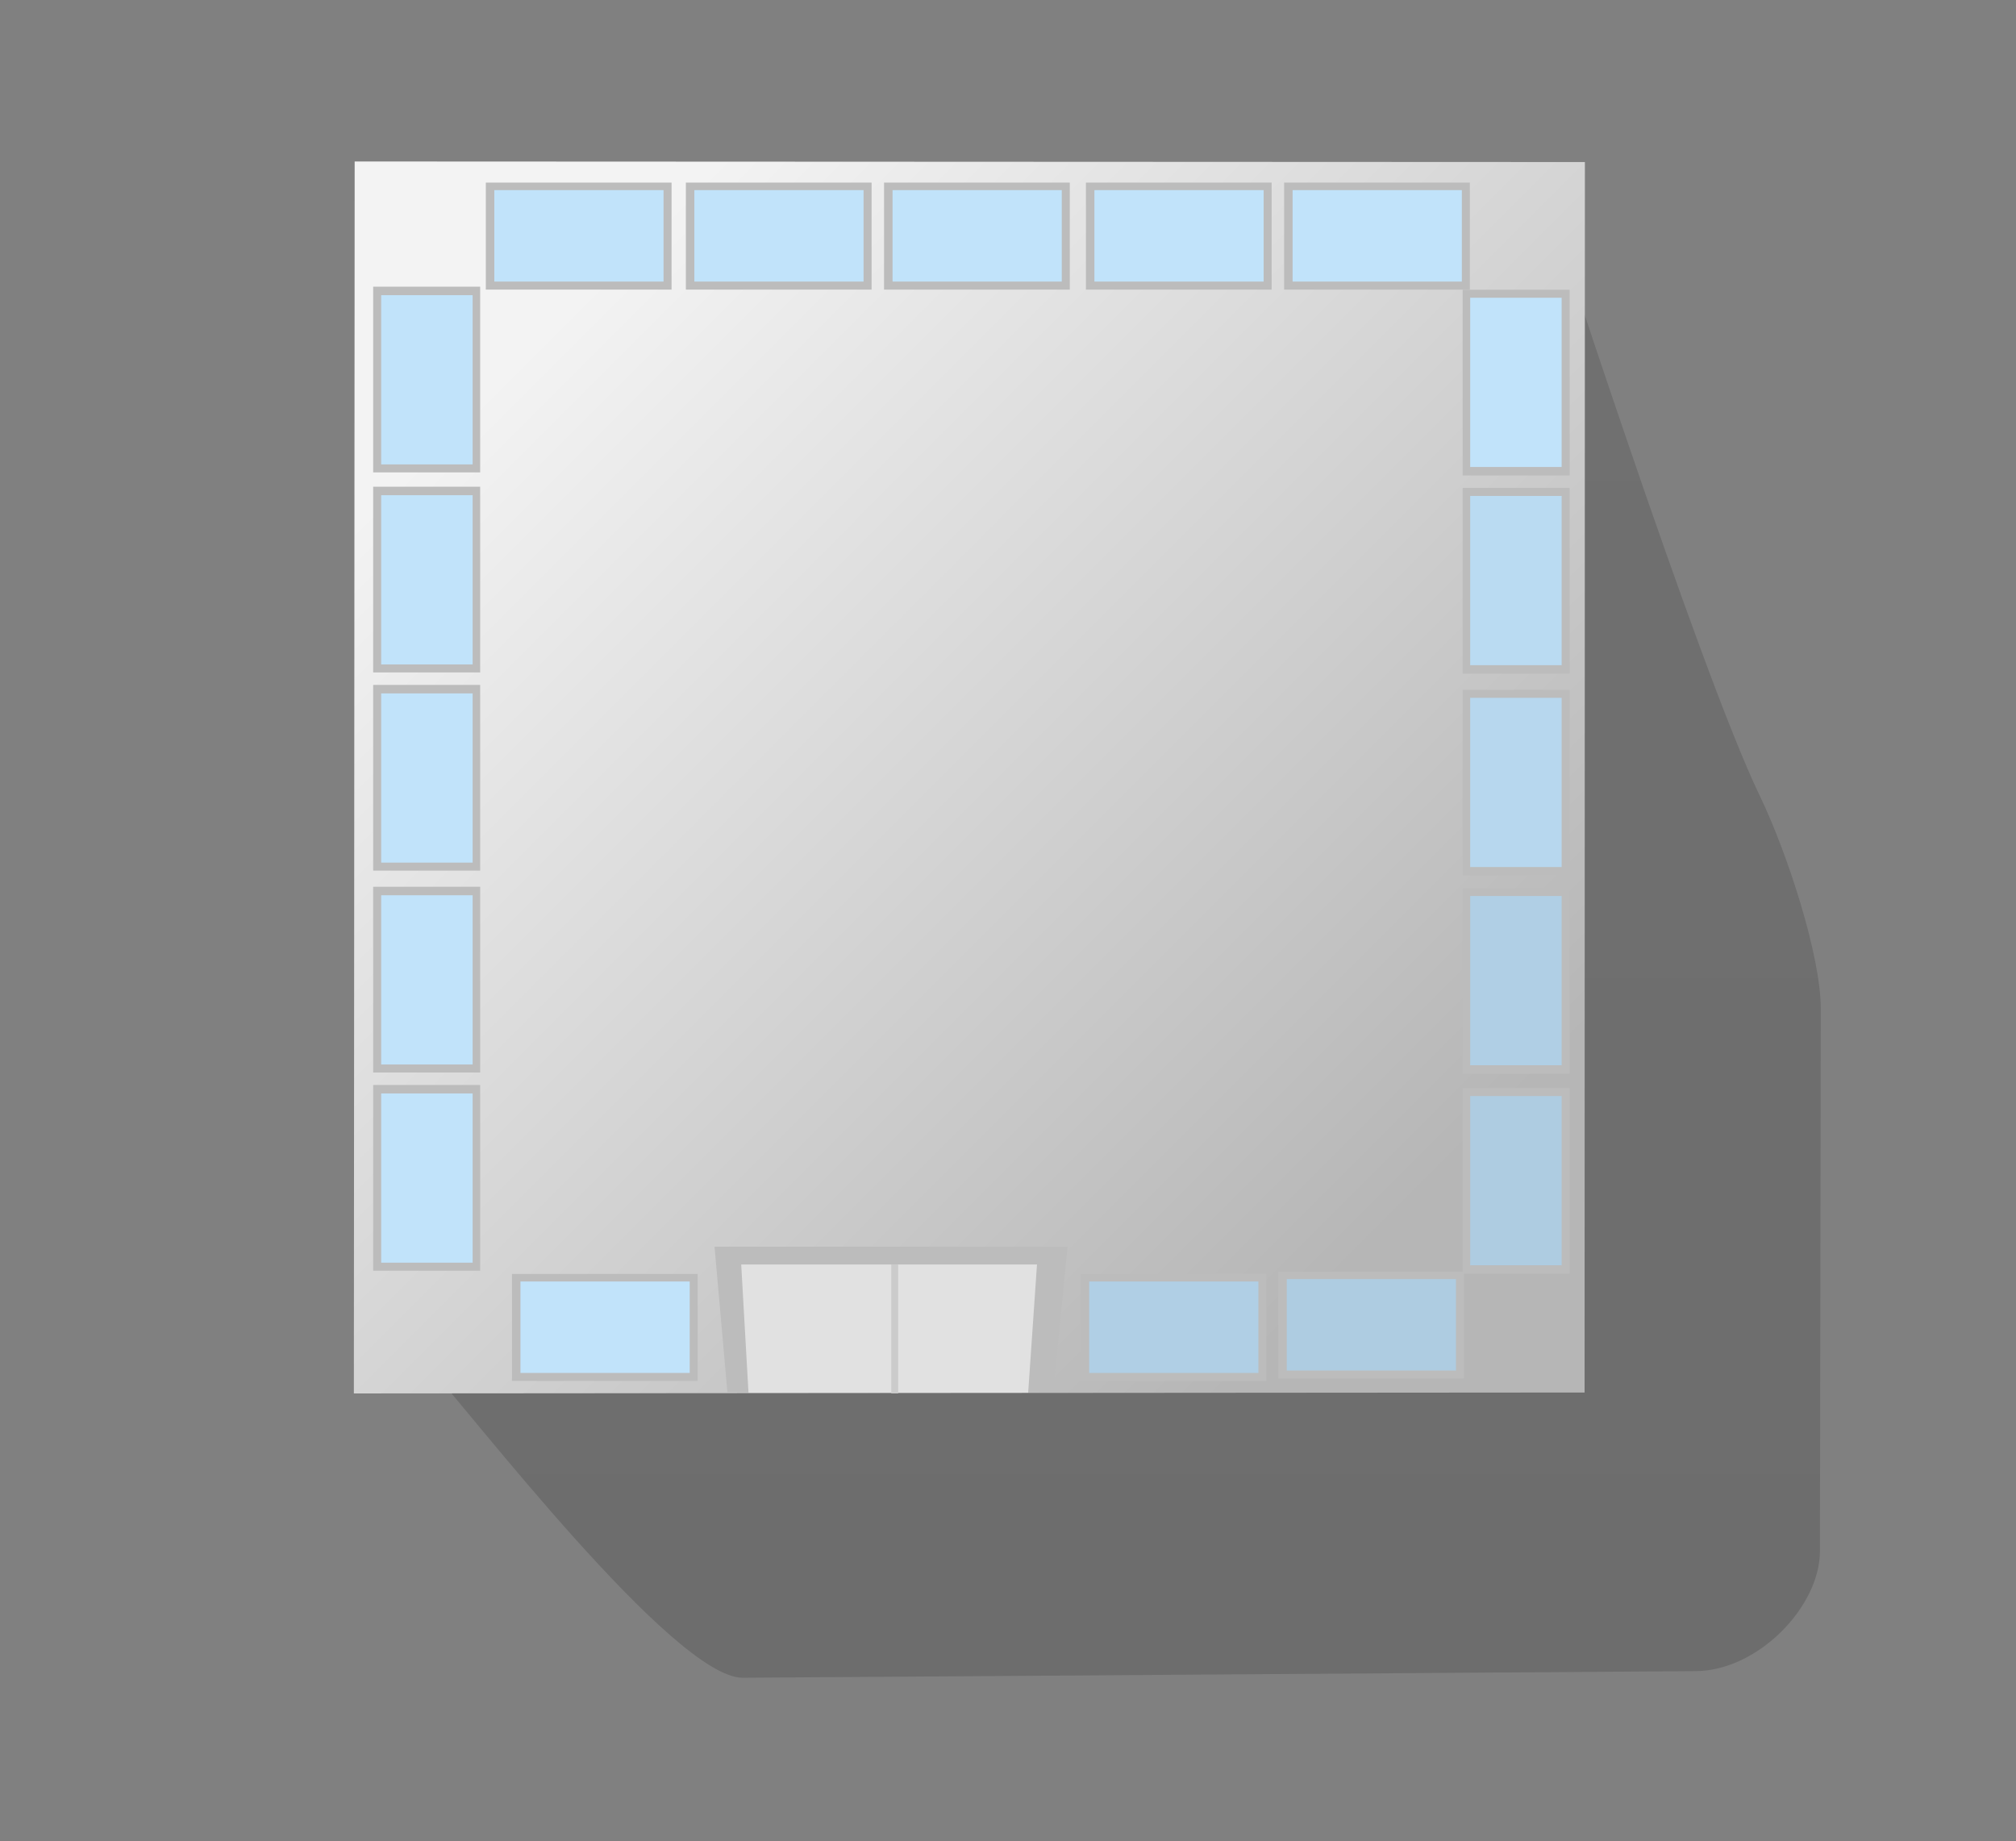 <svg version="1.1" xmlns="http://www.w3.org/2000/svg" xmlns:xlink="http://www.w3.org/1999/xlink" width="283.589" height="258.971" viewBox="0,0,283.589,258.971"><rect x="0" y="0" width="283.589" height="258.971" fill="#808080" stroke="none"/><defs><linearGradient x1="433.777" y1="-995.94" x2="433.777" y2="4762.448" gradientUnits="userSpaceOnUse" id="color-1"><stop offset="0" stop-color="#000000" stop-opacity="0"/><stop offset="1" stop-color="#000000" stop-opacity="0.647"/></linearGradient><linearGradient x1="178.797" y1="118.731" x2="301.256" y2="241.19" gradientUnits="userSpaceOnUse" id="color-2"><stop offset="0" stop-color="#f3f3f3"/><stop offset="1" stop-color="#b6b6b6"/></linearGradient><radialGradient cx="338.128" cy="167.86" r="13.825" gradientUnits="userSpaceOnUse" id="color-3"><stop offset="0" stop-color="#f07070"/><stop offset="1" stop-color="#cf5555"/></radialGradient><radialGradient cx="338.128" cy="167.86" r="11.925" gradientUnits="userSpaceOnUse" id="color-4"><stop offset="0" stop-color="#ff9d9d"/><stop offset="1" stop-color="#ff9d9d" stop-opacity="0"/></radialGradient><radialGradient cx="338.128" cy="167.86" r="11.925" gradientUnits="userSpaceOnUse" id="color-5"><stop offset="0" stop-color="#ff9d9d"/><stop offset="1" stop-color="#ff9d9d" stop-opacity="0"/></radialGradient><radialGradient cx="282.139" cy="167.437" r="13.589" gradientUnits="userSpaceOnUse" id="color-6"><stop offset="0" stop-color="#f7f7f7"/><stop offset="1" stop-color="#cecece"/></radialGradient><radialGradient cx="282.139" cy="167.437" r="11.722" gradientUnits="userSpaceOnUse" id="color-7"><stop offset="0" stop-color="#f7f7f7"/><stop offset="1" stop-color="#f7f7f7" stop-opacity="0"/></radialGradient><radialGradient cx="310.237" cy="167.687" r="13.825" gradientUnits="userSpaceOnUse" id="color-8"><stop offset="0" stop-color="#f07070"/><stop offset="1" stop-color="#cf5555"/></radialGradient><radialGradient cx="310.237" cy="167.687" r="11.925" gradientUnits="userSpaceOnUse" id="color-9"><stop offset="0" stop-color="#ff9d9d"/><stop offset="1" stop-color="#ff9d9d" stop-opacity="0"/></radialGradient><radialGradient cx="310.237" cy="167.687" r="11.925" gradientUnits="userSpaceOnUse" id="color-10"><stop offset="0" stop-color="#ff9d9d"/><stop offset="1" stop-color="#ff9d9d" stop-opacity="0"/></radialGradient><radialGradient cx="309.926" cy="191.534" r="13.825" gradientUnits="userSpaceOnUse" id="color-11"><stop offset="0" stop-color="#f07070"/><stop offset="1" stop-color="#cf5555"/></radialGradient><radialGradient cx="309.926" cy="191.534" r="11.925" gradientUnits="userSpaceOnUse" id="color-12"><stop offset="0" stop-color="#ff9d9d"/><stop offset="1" stop-color="#ff9d9d" stop-opacity="0"/></radialGradient><radialGradient cx="309.926" cy="191.534" r="11.925" gradientUnits="userSpaceOnUse" id="color-13"><stop offset="0" stop-color="#ff9d9d"/><stop offset="1" stop-color="#ff9d9d" stop-opacity="0"/></radialGradient><radialGradient cx="282" cy="191.216" r="13.589" gradientUnits="userSpaceOnUse" id="color-14"><stop offset="0" stop-color="#f7f7f7"/><stop offset="1" stop-color="#cecece"/></radialGradient><radialGradient cx="282" cy="191.216" r="11.722" gradientUnits="userSpaceOnUse" id="color-15"><stop offset="0" stop-color="#f7f7f7"/><stop offset="1" stop-color="#f7f7f7" stop-opacity="0"/></radialGradient><radialGradient cx="254.628" cy="167.437" r="13.589" gradientUnits="userSpaceOnUse" id="color-16"><stop offset="0" stop-color="#f7f7f7"/><stop offset="1" stop-color="#cecece"/></radialGradient><radialGradient cx="254.628" cy="167.437" r="11.722" gradientUnits="userSpaceOnUse" id="color-17"><stop offset="0" stop-color="#f7f7f7"/><stop offset="1" stop-color="#f7f7f7" stop-opacity="0"/></radialGradient><radialGradient cx="254.49" cy="191.216" r="13.589" gradientUnits="userSpaceOnUse" id="color-18"><stop offset="0" stop-color="#f7f7f7"/><stop offset="1" stop-color="#cecece"/></radialGradient><radialGradient cx="254.49" cy="191.216" r="11.722" gradientUnits="userSpaceOnUse" id="color-19"><stop offset="0" stop-color="#f7f7f7"/><stop offset="1" stop-color="#f7f7f7" stop-opacity="0"/></radialGradient><radialGradient cx="224.905" cy="167.86" r="13.825" gradientUnits="userSpaceOnUse" id="color-20"><stop offset="0" stop-color="#f07070"/><stop offset="1" stop-color="#cf5555"/></radialGradient><radialGradient cx="224.905" cy="167.86" r="11.925" gradientUnits="userSpaceOnUse" id="color-21"><stop offset="0" stop-color="#ff9d9d"/><stop offset="1" stop-color="#ff9d9d" stop-opacity="0"/></radialGradient><radialGradient cx="224.905" cy="167.86" r="11.925" gradientUnits="userSpaceOnUse" id="color-22"><stop offset="0" stop-color="#ff9d9d"/><stop offset="1" stop-color="#ff9d9d" stop-opacity="0"/></radialGradient><radialGradient cx="168.916" cy="167.437" r="13.589" gradientUnits="userSpaceOnUse" id="color-23"><stop offset="0" stop-color="#f7f7f7"/><stop offset="1" stop-color="#cecece"/></radialGradient><radialGradient cx="168.916" cy="167.437" r="11.722" gradientUnits="userSpaceOnUse" id="color-24"><stop offset="0" stop-color="#f7f7f7"/><stop offset="1" stop-color="#f7f7f7" stop-opacity="0"/></radialGradient><radialGradient cx="197.014" cy="167.687" r="13.825" gradientUnits="userSpaceOnUse" id="color-25"><stop offset="0" stop-color="#f07070"/><stop offset="1" stop-color="#cf5555"/></radialGradient><radialGradient cx="197.014" cy="167.687" r="11.925" gradientUnits="userSpaceOnUse" id="color-26"><stop offset="0" stop-color="#ff9d9d"/><stop offset="1" stop-color="#ff9d9d" stop-opacity="0"/></radialGradient><radialGradient cx="197.014" cy="167.687" r="11.925" gradientUnits="userSpaceOnUse" id="color-27"><stop offset="0" stop-color="#ff9d9d"/><stop offset="1" stop-color="#ff9d9d" stop-opacity="0"/></radialGradient><radialGradient cx="196.703" cy="191.534" r="13.825" gradientUnits="userSpaceOnUse" id="color-28"><stop offset="0" stop-color="#f07070"/><stop offset="1" stop-color="#cf5555"/></radialGradient><radialGradient cx="196.703" cy="191.534" r="11.925" gradientUnits="userSpaceOnUse" id="color-29"><stop offset="0" stop-color="#ff9d9d"/><stop offset="1" stop-color="#ff9d9d" stop-opacity="0"/></radialGradient><radialGradient cx="196.703" cy="191.534" r="11.925" gradientUnits="userSpaceOnUse" id="color-30"><stop offset="0" stop-color="#ff9d9d"/><stop offset="1" stop-color="#ff9d9d" stop-opacity="0"/></radialGradient><radialGradient cx="168.777" cy="191.216" r="13.589" gradientUnits="userSpaceOnUse" id="color-31"><stop offset="0" stop-color="#f7f7f7"/><stop offset="1" stop-color="#cecece"/></radialGradient><radialGradient cx="168.777" cy="191.216" r="11.722" gradientUnits="userSpaceOnUse" id="color-32"><stop offset="0" stop-color="#f7f7f7"/><stop offset="1" stop-color="#f7f7f7" stop-opacity="0"/></radialGradient><radialGradient cx="141.405" cy="167.437" r="13.589" gradientUnits="userSpaceOnUse" id="color-33"><stop offset="0" stop-color="#f7f7f7"/><stop offset="1" stop-color="#cecece"/></radialGradient><radialGradient cx="141.405" cy="167.437" r="11.722" gradientUnits="userSpaceOnUse" id="color-34"><stop offset="0" stop-color="#f7f7f7"/><stop offset="1" stop-color="#f7f7f7" stop-opacity="0"/></radialGradient><radialGradient cx="141.266" cy="191.216" r="13.589" gradientUnits="userSpaceOnUse" id="color-35"><stop offset="0" stop-color="#f7f7f7"/><stop offset="1" stop-color="#cecece"/></radialGradient><radialGradient cx="141.266" cy="191.216" r="11.722" gradientUnits="userSpaceOnUse" id="color-36"><stop offset="0" stop-color="#f7f7f7"/><stop offset="1" stop-color="#f7f7f7" stop-opacity="0"/></radialGradient><radialGradient cx="338.499" cy="191.564" r="13.825" gradientUnits="userSpaceOnUse" id="color-37"><stop offset="0" stop-color="#f07070"/><stop offset="1" stop-color="#cf5555"/></radialGradient><radialGradient cx="338.499" cy="191.564" r="11.925" gradientUnits="userSpaceOnUse" id="color-38"><stop offset="0" stop-color="#ff9d9d"/><stop offset="1" stop-color="#ff9d9d" stop-opacity="0"/></radialGradient><radialGradient cx="338.499" cy="191.564" r="11.925" gradientUnits="userSpaceOnUse" id="color-39"><stop offset="0" stop-color="#ff9d9d"/><stop offset="1" stop-color="#ff9d9d" stop-opacity="0"/></radialGradient><radialGradient cx="224.799" cy="192.328" r="13.825" gradientUnits="userSpaceOnUse" id="color-40"><stop offset="0" stop-color="#f07070"/><stop offset="1" stop-color="#cf5555"/></radialGradient><radialGradient cx="224.799" cy="192.328" r="11.925" gradientUnits="userSpaceOnUse" id="color-41"><stop offset="0" stop-color="#ff9d9d"/><stop offset="1" stop-color="#ff9d9d" stop-opacity="0"/></radialGradient><radialGradient cx="224.799" cy="192.328" r="11.925" gradientUnits="userSpaceOnUse" id="color-42"><stop offset="0" stop-color="#ff9d9d"/><stop offset="1" stop-color="#ff9d9d" stop-opacity="0"/></radialGradient><linearGradient x1="124.19" y1="170.812" x2="237.718" y2="170.812" gradientUnits="userSpaceOnUse" id="color-43"><stop offset="0" stop-color="#3a3a3a"/><stop offset="1" stop-color="#4e4e4e"/></linearGradient><linearGradient x1="355.81" y1="170.806" x2="242.282" y2="170.806" gradientUnits="userSpaceOnUse" id="color-44"><stop offset="0" stop-color="#3a3a3a"/><stop offset="1" stop-color="#4e4e4e"/></linearGradient></defs><g transform="translate(-103.638,-70.634)"><g data-paper-data="{&quot;isPaintingLayer&quot;:true}" fill-rule="nonzero" stroke-width="0" stroke-linecap="butt" stroke-linejoin="miter" stroke-miterlimit="10" stroke-dasharray="" stroke-dashoffset="0" style="mix-blend-mode: normal"><path d="M320.791,97.454c0,0 21.778,67.273 30.378,85.095c3.939,8.164 8.608,22.618 8.597,29.984c-0.033,20.986 -0.1,63.096 -0.121,76.329c-0.012,7.777 -8.705,16.795 -17.481,16.85c-21.322,0.133 -97.254,0.699 -134.036,0.929c-9.667,0.06 -38.469,-37.539 -44.635,-44.284c-11.002,-12.035 157.299,-164.902 157.299,-164.902z" fill="url(#color-1)" stroke="none"/><path d="M153.416,266.65l0.113,-173.3l173.055,0.078l-0.043,173.091z" fill="url(#color-2)" stroke="#c7c7c7"/><g><g><path d="" fill="url(#color-3)" stroke="#bfbfbf"/><path d="" fill="url(#color-4)" stroke="none"/><path d="" fill="#a3a3a3" stroke="none"/><path d="" fill="url(#color-5)" stroke="none"/><path d="" fill="#323232" stroke="none"/></g><g><path d="" fill="url(#color-6)" stroke="#bfbfbf"/><path d="" fill="url(#color-7)" stroke="none"/><path d="" fill="#a3a3a3" stroke="none"/><path d="" fill="#323232" stroke="none"/></g><g><path d="" fill="url(#color-8)" stroke="#bfbfbf"/><path d="" fill="url(#color-9)" stroke="none"/><path d="" fill="#a3a3a3" stroke="none"/><path d="" fill="url(#color-10)" stroke="none"/><path d="" fill="#323232" stroke="none"/></g><g><path d="" fill="url(#color-11)" stroke="#bfbfbf"/><path d="" fill="url(#color-12)" stroke="none"/><path d="" fill="#a3a3a3" stroke="none"/><path d="" fill="url(#color-13)" stroke="none"/><path d="" fill="#323232" stroke="none"/></g><g><path d="" fill="url(#color-14)" stroke="#bfbfbf"/><path d="" fill="url(#color-15)" stroke="none"/><path d="" fill="#a3a3a3" stroke="none"/><path d="" fill="#323232" stroke="none"/></g><g><path d="" fill="url(#color-16)" stroke="#bfbfbf"/><path d="" fill="url(#color-17)" stroke="none"/><path d="" fill="#a3a3a3" stroke="none"/><path d="" fill="#323232" stroke="none"/></g><g><path d="" fill="url(#color-18)" stroke="#bfbfbf"/><path d="" fill="url(#color-19)" stroke="none"/><path d="" fill="#a3a3a3" stroke="none"/><path d="" fill="#323232" stroke="none"/></g><g><path d="" fill="url(#color-20)" stroke="#bfbfbf"/><path d="" fill="url(#color-21)" stroke="none"/><path d="" fill="#a3a3a3" stroke="none"/><path d="" fill="url(#color-22)" stroke="none"/><path d="" fill="#323232" stroke="none"/></g><g><path d="" fill="url(#color-23)" stroke="#bfbfbf"/><path d="" fill="url(#color-24)" stroke="none"/><path d="" fill="#a3a3a3" stroke="none"/><path d="" fill="#323232" stroke="none"/></g><g><path d="" fill="url(#color-25)" stroke="#bfbfbf"/><path d="" fill="url(#color-26)" stroke="none"/><path d="" fill="#a3a3a3" stroke="none"/><path d="" fill="url(#color-27)" stroke="none"/><path d="" fill="#323232" stroke="none"/></g><g><path d="" fill="url(#color-28)" stroke="#bfbfbf"/><path d="" fill="url(#color-29)" stroke="none"/><path d="" fill="#a3a3a3" stroke="none"/><path d="" fill="url(#color-30)" stroke="none"/><path d="" fill="#323232" stroke="none"/></g><g><path d="" fill="url(#color-31)" stroke="#bfbfbf"/><path d="" fill="url(#color-32)" stroke="none"/><path d="" fill="#a3a3a3" stroke="none"/><path d="" fill="#323232" stroke="none"/></g><g><path d="" fill="url(#color-33)" stroke="#bfbfbf"/><path d="" fill="url(#color-34)" stroke="none"/><path d="" fill="#a3a3a3" stroke="none"/><path d="" fill="#323232" stroke="none"/></g><g><path d="" fill="url(#color-35)" stroke="#bfbfbf"/><path d="" fill="url(#color-36)" stroke="none"/><path d="" fill="#a3a3a3" stroke="none"/><path d="" fill="#323232" stroke="none"/></g><g><path d="" fill="url(#color-37)" stroke="#bfbfbf"/><path d="" fill="url(#color-38)" stroke="none"/><path d="" fill="#a3a3a3" stroke="none"/><path d="" fill="url(#color-39)" stroke="none"/><path d="" fill="#323232" stroke="none"/></g><g><path d="" fill="url(#color-40)" stroke="#bfbfbf"/><path d="" fill="url(#color-41)" stroke="none"/><path d="" fill="#a3a3a3" stroke="none"/><path d="" fill="url(#color-42)" stroke="none"/><path d="" fill="#323232" stroke="none"/></g></g><g stroke="none"><g><path d="" fill="url(#color-43)"/><path d="" fill="#363636"/><path d="" fill="#363636"/><path d="" fill="#363636"/><path d="" fill="#e4e4e4"/><path d="" fill="#dedede"/><path d="" data-paper-data="{&quot;index&quot;:null}" fill="#e4e4e4"/><path d="" data-paper-data="{&quot;index&quot;:null}" fill="#dedede"/><path d="" fill="#363636"/><path d="" data-paper-data="{&quot;index&quot;:null}" fill="#363636"/><path d="" fill="#363636"/><path d="" fill="#363636"/><path d="" fill="#363636"/><path d="" fill="#363636"/><path d="" fill="#2d2d2d"/><path d="" fill="#2d2d2d"/><path d="" fill="#2d2d2d"/><path d="" data-paper-data="{&quot;index&quot;:null}" fill="#2d2d2d"/><path d="" data-paper-data="{&quot;index&quot;:null}" fill="#2d2d2d"/><path d="" data-paper-data="{&quot;index&quot;:null}" fill="#2d2d2d"/><path d="" fill="#cacaca"/><path d="" fill="#b7b7b7"/><path d="" data-paper-data="{&quot;index&quot;:null}" fill="#cacaca"/><path d="" data-paper-data="{&quot;index&quot;:null}" fill="#b7b7b7"/><path d="" fill="#363636"/><path d="" fill="#363636"/><path d="" fill="#363636"/><path d="" fill="#2d2d2d"/><path d="" fill="#2d2d2d"/><path d="" fill="#363636"/></g><g data-paper-data="{&quot;index&quot;:null}"><path d="" fill="url(#color-44)"/><path d="" fill="#363636"/><path d="" fill="#363636"/><path d="" fill="#363636"/><path d="" fill="#e4e4e4"/><path d="" fill="#dedede"/><path d="" data-paper-data="{&quot;index&quot;:null}" fill="#e4e4e4"/><path d="" data-paper-data="{&quot;index&quot;:null}" fill="#dedede"/><path d="" fill="#363636"/><path d="" data-paper-data="{&quot;index&quot;:null}" fill="#363636"/><path d="" fill="#363636"/><path d="" fill="#363636"/><path d="" fill="#363636"/><path d="" fill="#363636"/><path d="" fill="#2d2d2d"/><path d="" fill="#2d2d2d"/><path d="" fill="#2d2d2d"/><path d="" data-paper-data="{&quot;index&quot;:null}" fill="#2d2d2d"/><path d="" data-paper-data="{&quot;index&quot;:null}" fill="#2d2d2d"/><path d="" data-paper-data="{&quot;index&quot;:null}" fill="#2d2d2d"/><path d="" fill="#cacaca"/><path d="" fill="#b7b7b7"/><path d="" data-paper-data="{&quot;index&quot;:null}" fill="#cacaca"/><path d="" data-paper-data="{&quot;index&quot;:null}" fill="#b7b7b7"/><path d="" fill="#363636"/><path d="" fill="#363636"/><path d="" fill="#363636"/><path d="" fill="#2d2d2d"/><path d="" fill="#2d2d2d"/><path d="" fill="#363636"/></g><path d="" fill="#626262"/><path d="" data-paper-data="{&quot;index&quot;:null}" fill="#ededed"/><path d="" fill="#ededed"/><path d="" fill="#d2d2d2"/><path d="" data-paper-data="{&quot;index&quot;:null}" fill="#d2d2d2"/></g><path d="" fill="none" stroke="none"/><path d="" fill="none" stroke="none"/><g stroke="none"><g><path d="M283.45,264.556v-15.052h26.126v15.052z" fill="#bcbcbc"/><path d="M284.644,263.428v-12.864h23.805v12.864z" fill="#aecce1"/></g><g><path d="M255.656,264.892v-15.052h26.126v15.052z" fill="#bcbcbc"/><path d="M256.85,263.765v-12.864h23.805v12.864z" fill="#b0cfe5"/></g><g><path d="M205.961,266.474l-1.81,-20.471h49.663l-2.027,20.471z" fill="#bcbcbc"/><path d="M208.927,266.548l-1.024,-18.042h41.608l-1.241,18.042z" fill="#e1e1e1"/><path d="M229.008,266.64v-18.125h0.976v18.125z" fill="#cbcbcb"/></g><g><path d="M175.658,264.892v-15.052h26.126v15.052z" fill="#bcbcbc"/><path d="M176.852,263.765v-12.864h23.805v12.864z" fill="#c1e3fa"/></g><g><path d="M156.132,223.258h15.052v26.126h-15.052z" fill="#bcbcbc"/><path d="M157.26,224.451h12.864v23.805h-12.864z" fill="#c1e3fa"/></g><g><path d="M156.132,195.377h15.052v26.126h-15.052z" fill="#bcbcbc"/><path d="M157.26,196.571h12.864v23.805h-12.864z" fill="#c1e3fa"/></g><g><path d="M156.132,166.98h15.052v26.126h-15.052z" fill="#bcbcbc"/><path d="M157.26,168.174h12.864v23.805h-12.864z" fill="#c1e3fa"/></g><g><path d="M156.132,139.1h15.052v26.126h-15.052z" fill="#bcbcbc"/><path d="M157.26,140.294h12.864v23.805h-12.864z" fill="#c1e3fa"/></g><g><path d="M156.132,110.961h15.052v26.126h-15.052z" fill="#bcbcbc"/><path d="M157.26,112.155h12.864v23.805h-12.864z" fill="#c1e3fa"/></g><g><path d="M284.275,111.372v-15.052h26.126v15.052z" fill="#bcbcbc"/><path d="M285.469,110.244v-12.864h23.805v12.864z" fill="#c1e3fa"/></g><g><path d="M256.395,111.372v-15.052h26.126v15.052z" fill="#bcbcbc"/><path d="M257.588,110.244v-12.864h23.805v12.864z" fill="#c1e3fa"/></g><g><path d="M227.998,111.372v-15.052h26.126v15.052z" fill="#bcbcbc"/><path d="M229.192,110.244v-12.864h23.805v12.864z" fill="#c1e3fa"/></g><g><path d="M200.118,111.372v-15.052h26.126v15.052z" fill="#bcbcbc"/><path d="M201.311,110.244v-12.864h23.805v12.864z" fill="#c1e3fa"/></g><g><path d="M171.979,111.372v-15.052h26.126v15.052z" fill="#bcbcbc"/><path d="M173.173,110.244v-12.864h23.805v12.864z" fill="#c1e3fa"/></g><g><g><path d="M324.441,137.518h-15.052v-26.126h15.052z" fill="#bcbcbc"/><path d="M323.314,136.324h-12.864v-23.805h12.864z" fill="#c1e3fa"/></g><g><path d="M324.441,165.398h-15.052v-26.126h15.052z" fill="#bcbcbc"/><path d="M323.314,164.204h-12.864v-23.805h12.864z" fill="#badbf2"/></g><g><path d="M324.441,193.795h-15.052v-26.126h15.052z" fill="#bcbcbc"/><path d="M323.314,192.601h-12.864v-23.805h12.864z" fill="#b7d7ee"/></g><g><path d="M324.441,221.675h-15.052v-26.126h15.052z" fill="#bcbcbc"/><path d="M323.314,220.482h-12.864v-23.805h12.864z" fill="#b0cfe5"/></g><g><path d="M324.441,249.814h-15.052v-26.126h15.052z" fill="#bcbcbc"/><path d="M323.314,248.62h-12.864v-23.805h12.864z" fill="#aecce1"/></g></g></g><path d="M103.638,329.605v-258.971h283.589v258.971z" fill="none" stroke="none"/></g></g></svg>